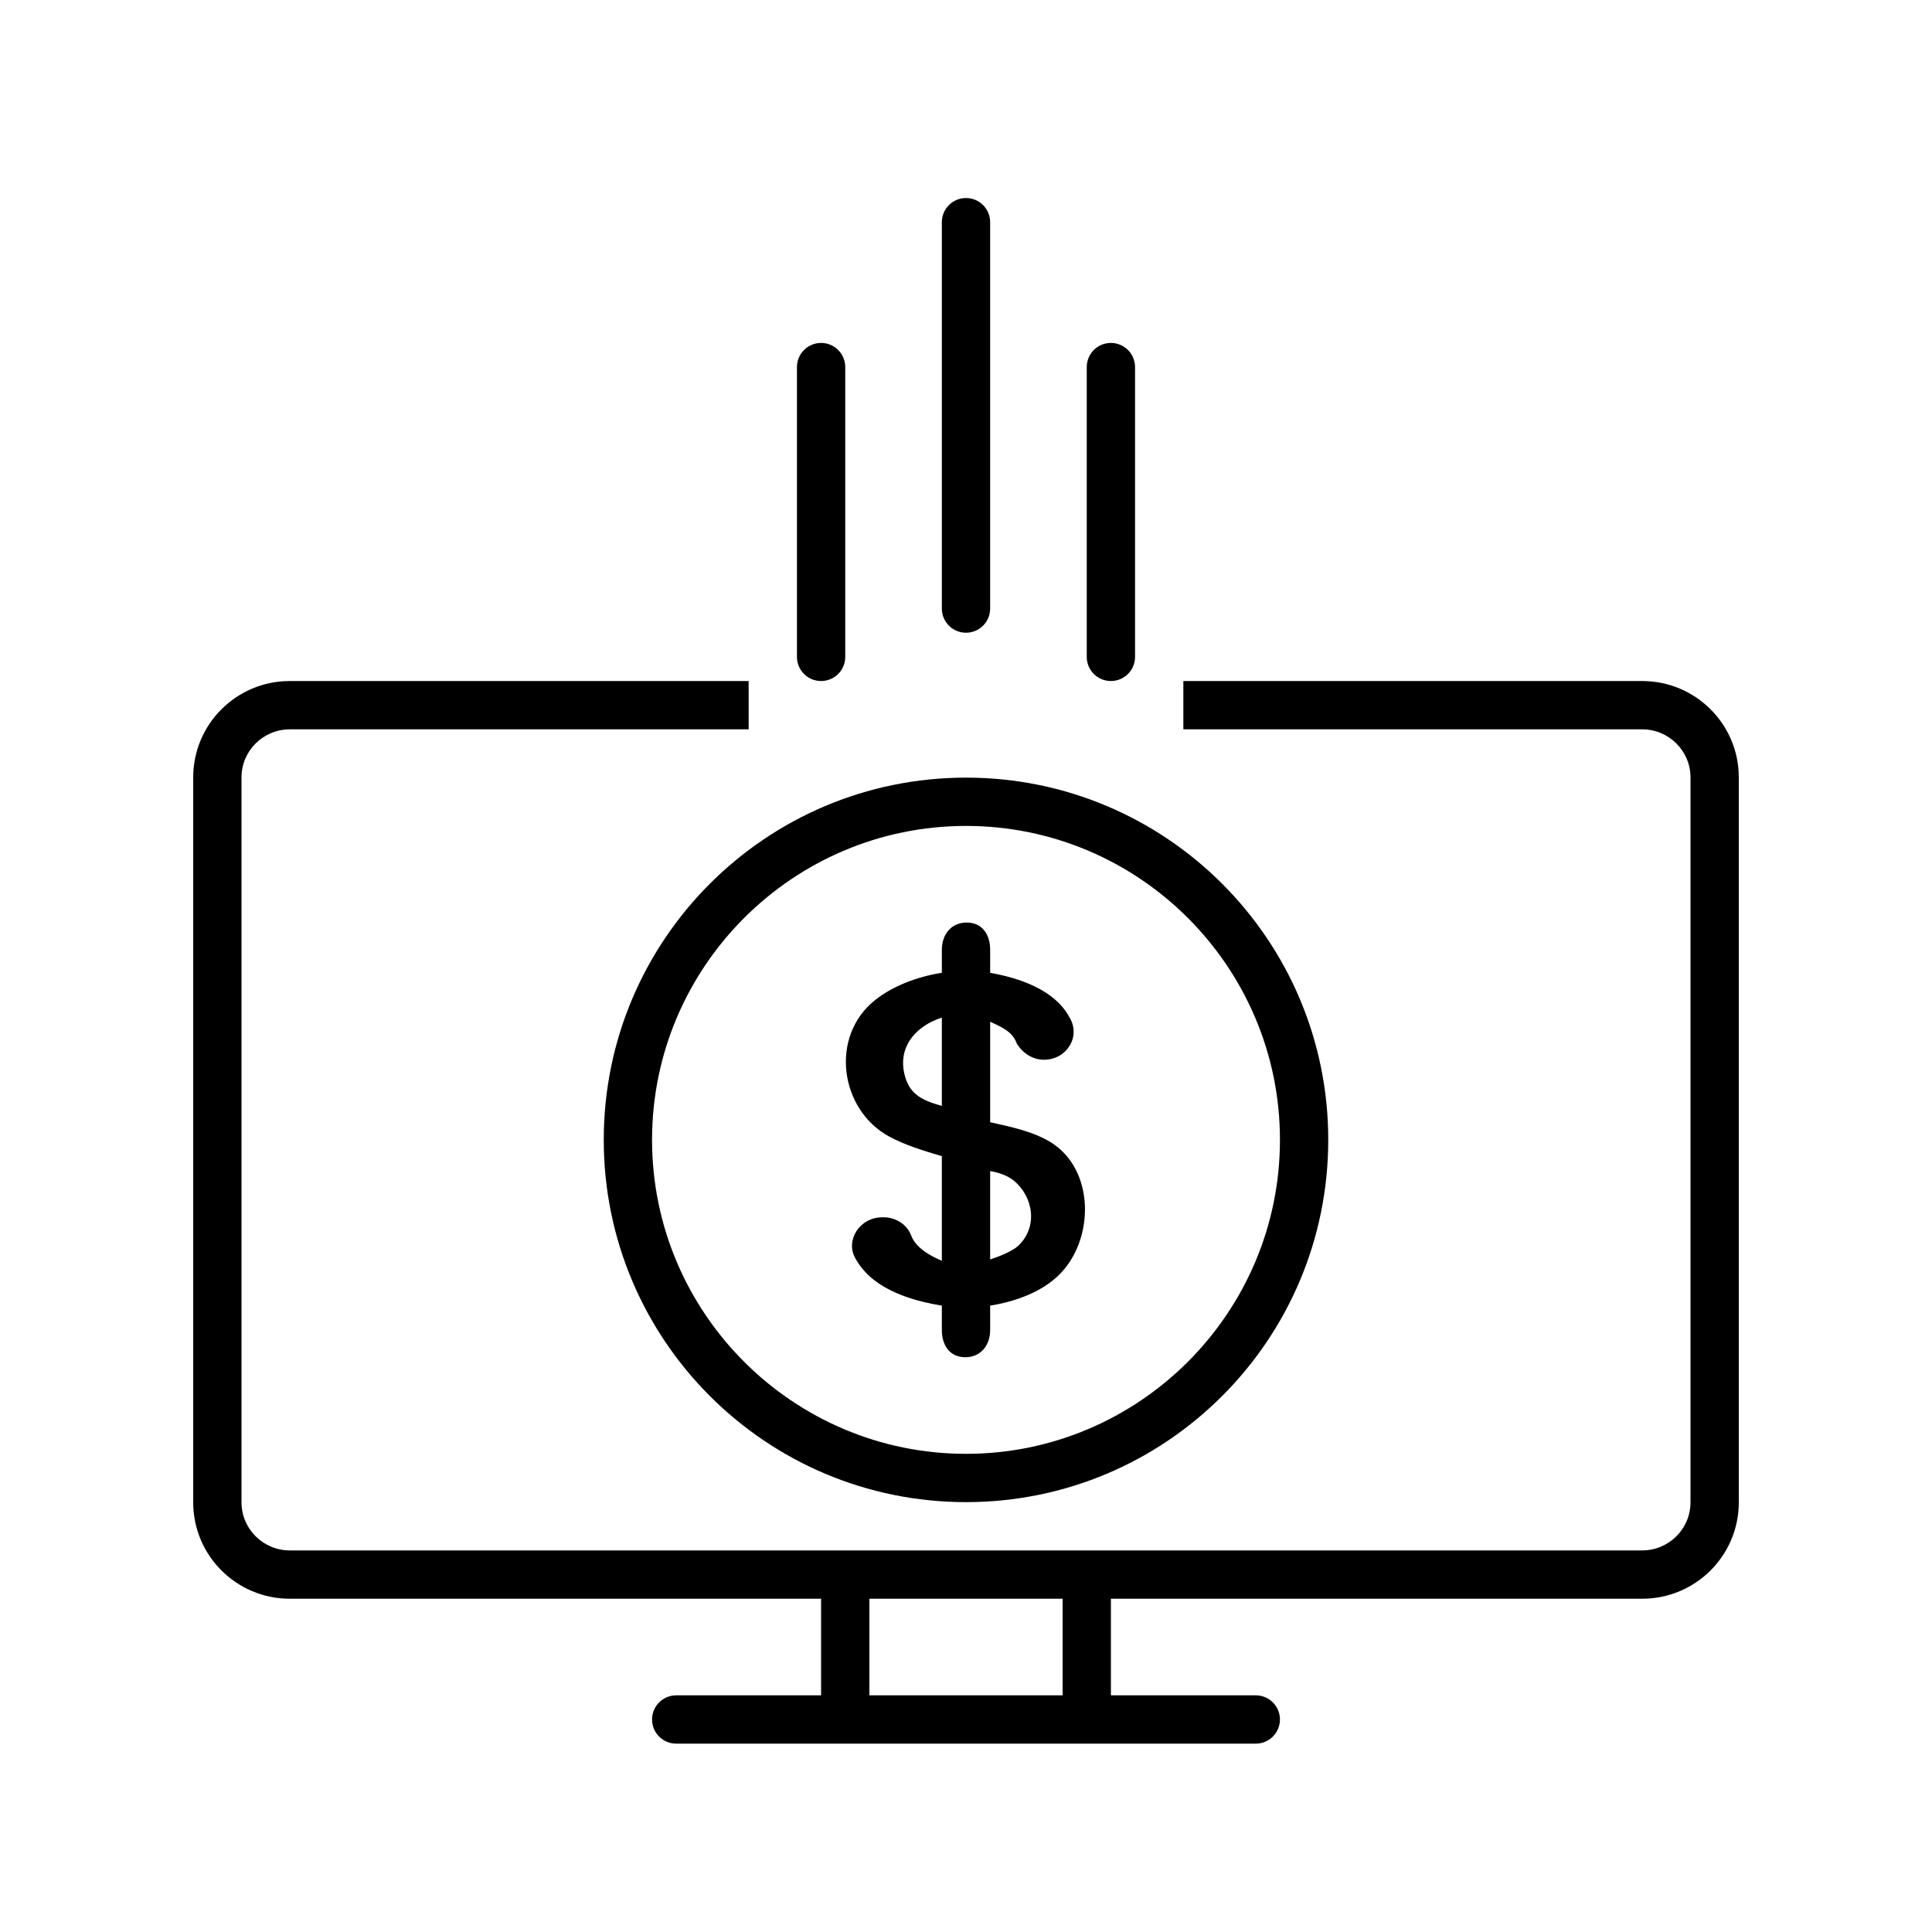 <?xml version="1.0" encoding="utf-8"?>
<!-- Generator: Adobe Illustrator 16.0.0, SVG Export Plug-In . SVG Version: 6.00 Build 0)  -->
<!DOCTYPE svg PUBLIC "-//W3C//DTD SVG 1.1//EN" "http://www.w3.org/Graphics/SVG/1.1/DTD/svg11.dtd">
<svg version="1.1" id="Layer_1" xmlns="http://www.w3.org/2000/svg" xmlns:xlink="http://www.w3.org/1999/xlink" x="0px" y="0px"
	 width="400px" height="400px" viewBox="0 0 400 400" enable-background="new 0 0 400 400" xml:space="preserve">
<path d="M200,131c2.76,0,5-2.24,5-5V46c0-2.763-2.24-5-5-5c-2.763,0-5,2.24-5,5v80C195,128.76,197.237,131,200,131z"/>
<path d="M230,141c2.76,0,5-2.24,5-5V76c0-2.76-2.24-5-5-5c-2.763,0-5,2.24-5,5v60C225,138.76,227.237,141,230,141z"/>
<path d="M170,141c2.76,0,5-2.24,5-5V76c0-2.76-2.24-5-5-5c-2.763,0-5,2.24-5,5v60C165,138.76,167.237,141,170,141z"/>
<path d="M340,141h-95v10h95c5.515,0,10,4.465,10,9.953v150.09c0,5.49-4.485,9.955-10,9.955H60c-5.515,0-10-4.465-10-9.955v-150.09
	c0-5.488,4.485-9.953,10-9.953h95v-10H60c-11.045,0-20,8.933-20,19.953v150.09C40,322.064,48.955,331,60,331h110v20h-30
	c-2.763,0-5,2.24-5,5s2.237,5,5,5h120c2.76,0,5-2.24,5-5s-2.24-5-5-5h-30v-20h110c11.045,0,20-8.936,20-19.955V160.953
	C360,149.933,351.045,141,340,141z M220,351h-40v-20h40V351z"/>
<path d="M125,235.995c0,41.42,33.587,75.005,75.007,75.005C241.42,311,275,277.415,275,235.995C275,194.58,241.42,161,200.007,161
	C158.587,161,125,194.58,125,235.995z M265,235.995C265,271.84,235.846,301,200.007,301C164.163,301,135,271.84,135,235.995
	C135,200.158,164.163,171,200.007,171C235.846,171,265,200.158,265,235.995z"/>
<path d="M195,196.625v4.783c-5.328,0.842-10.237,2.809-13.79,5.621c-9.513,7.533-7.345,22.721,2.88,28.275
	c3.255,1.768,7.078,2.933,10.908,4.072v21.656c-2.663-1.125-5.502-2.816-6.393-5.346c-0.885-2.248-3.255-3.658-5.62-3.658h-0.297
	c-4.735,0-7.69,4.783-5.623,8.438c0.888,1.688,2.368,3.379,3.85,4.504c3.547,2.812,8.757,4.5,14.083,5.344v5.061
	c0,3.093,1.598,5.625,4.853,5.625c3.257,0,5.15-2.533,5.15-5.625v-5.061c5.328-0.844,10.535-2.814,14.082-6.189
	c7.623-7.248,7.783-22.303-1.965-27.888c-3.662-2.097-8.042-2.979-12.117-3.892c0,0,0-20.812,0.002-20.812
	c2.219,1.052,4.623,1.986,5.5,4.5c1.186,1.967,3.256,3.375,5.623,3.375c4.734,0,7.692-4.781,5.328-8.719
	c-3.056-5.799-10.471-8.215-16.453-9.279v-4.785c0-3.092-1.6-5.625-4.853-5.625C196.893,191,195,193.533,195,196.625z M195,228.971
	c-4.533-1.25-6.917-2.693-7.808-6.858c-1.022-4.79,1.605-8.462,5.482-10.468c0.735-0.379,1.518-0.699,2.325-0.957V228.971z
	 M205,242.471c0.013-0.028,2.967,0.406,4.84,1.92c4.058,3.277,5.178,9.566,0.96,13.549c-1.188,1.123-4.024,2.248-5.8,2.811
	C205,260.748,205,242.513,205,242.471z"/>
</svg>
